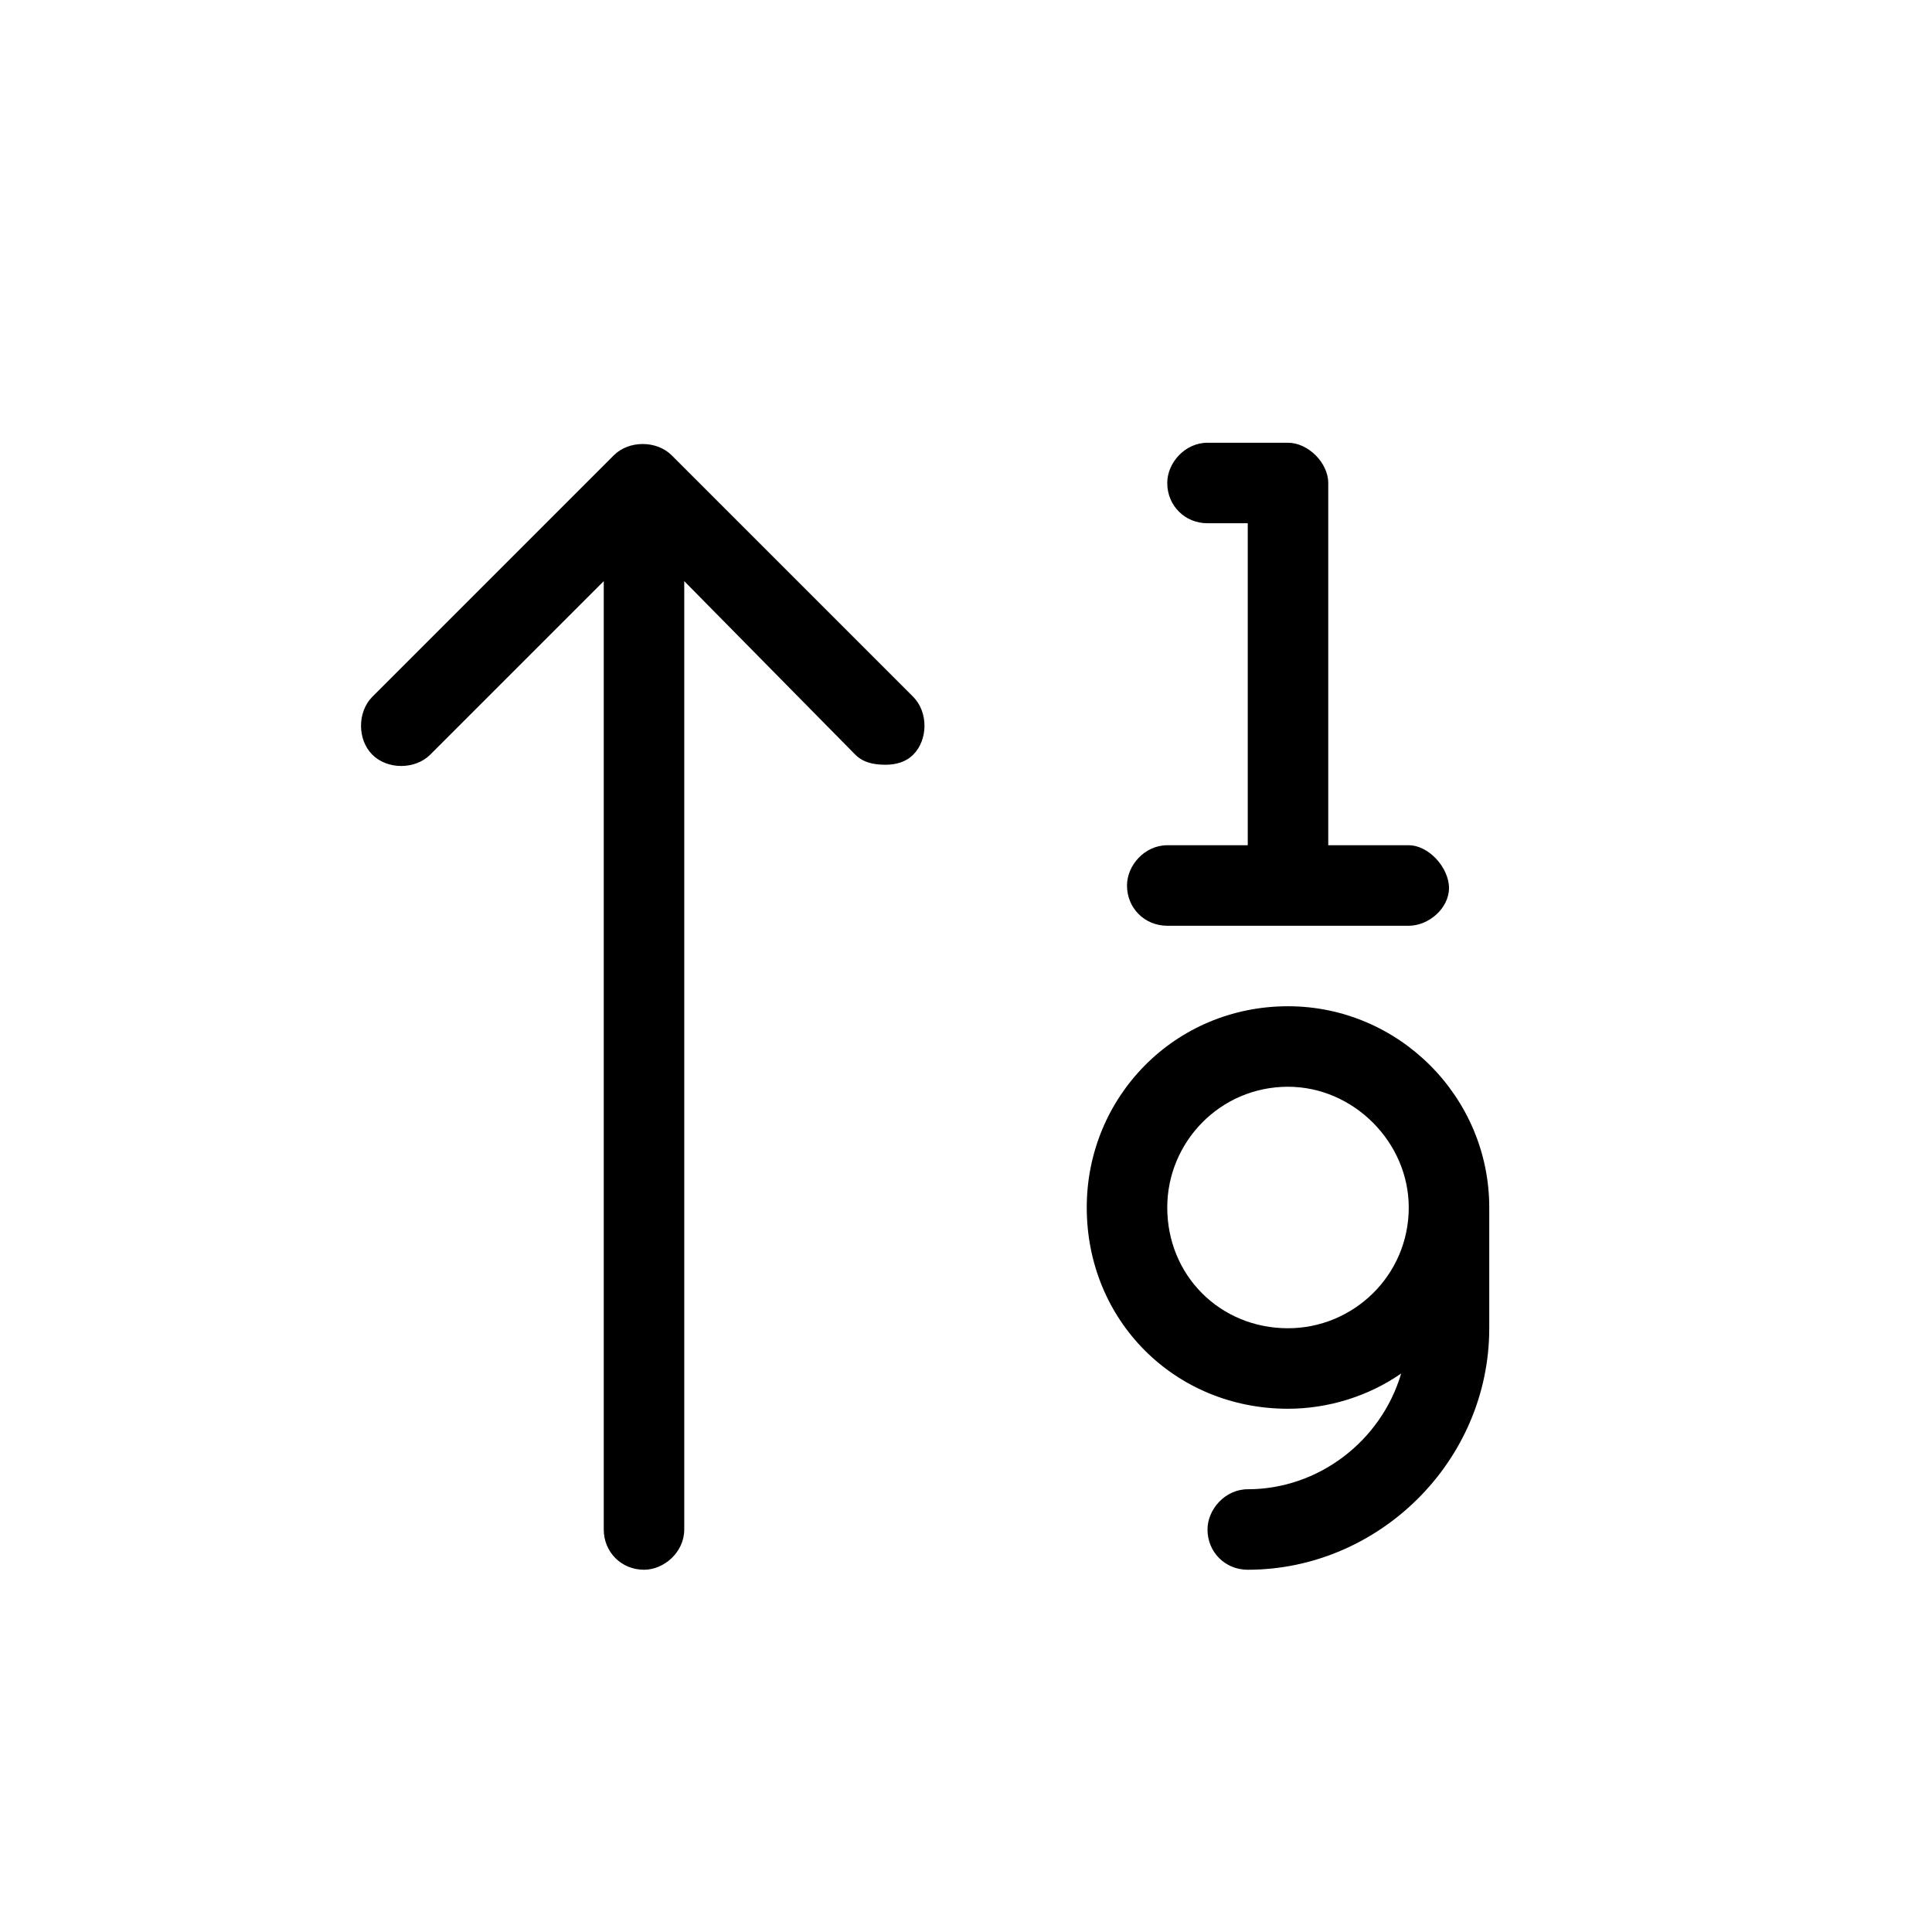 <svg viewBox="0 0 24 24" xmlns="http://www.w3.org/2000/svg">
<path style="transform: translate(-12px, -12px)" d="M28 24.5C29.375 24.5 30.5 25.625 30.5 27V28.5C30.5 30.156 29.125 31.5 27.5 31.5C27.219 31.5 27 31.281 27 31C27 30.75 27.219 30.5 27.5 30.5C28.375 30.5 29.156 29.906 29.406 29.062C29 29.344 28.5 29.5 28 29.5C26.594 29.5 25.5 28.406 25.5 27C25.5 25.625 26.594 24.5 28 24.5ZM28 28.5C28.812 28.5 29.5 27.844 29.5 27C29.5 26.188 28.812 25.5 28 25.5C27.156 25.5 26.5 26.188 26.5 27C26.5 27.844 27.156 28.5 28 28.5ZM26.5 23.5C26.219 23.5 26 23.281 26 23C26 22.75 26.219 22.5 26.5 22.5H27.5V18.5H27C26.719 18.5 26.5 18.281 26.5 18C26.5 17.75 26.719 17.5 27 17.5H28C28.25 17.5 28.5 17.75 28.5 18V22.5H29.5C29.75 22.5 30 22.781 30 23.031C30 23.281 29.75 23.5 29.5 23.5H26.5ZM20.344 17.656L23.344 20.656C23.531 20.844 23.531 21.188 23.344 21.375C23.25 21.469 23.125 21.5 23 21.5C22.844 21.5 22.719 21.469 22.625 21.375L20.5 19.219V31C20.5 31.281 20.25 31.5 20 31.5C19.719 31.5 19.5 31.281 19.5 31V19.219L17.344 21.375C17.156 21.562 16.812 21.562 16.625 21.375C16.438 21.188 16.438 20.844 16.625 20.656L19.625 17.656C19.812 17.469 20.156 17.469 20.344 17.656Z" />
</svg>
